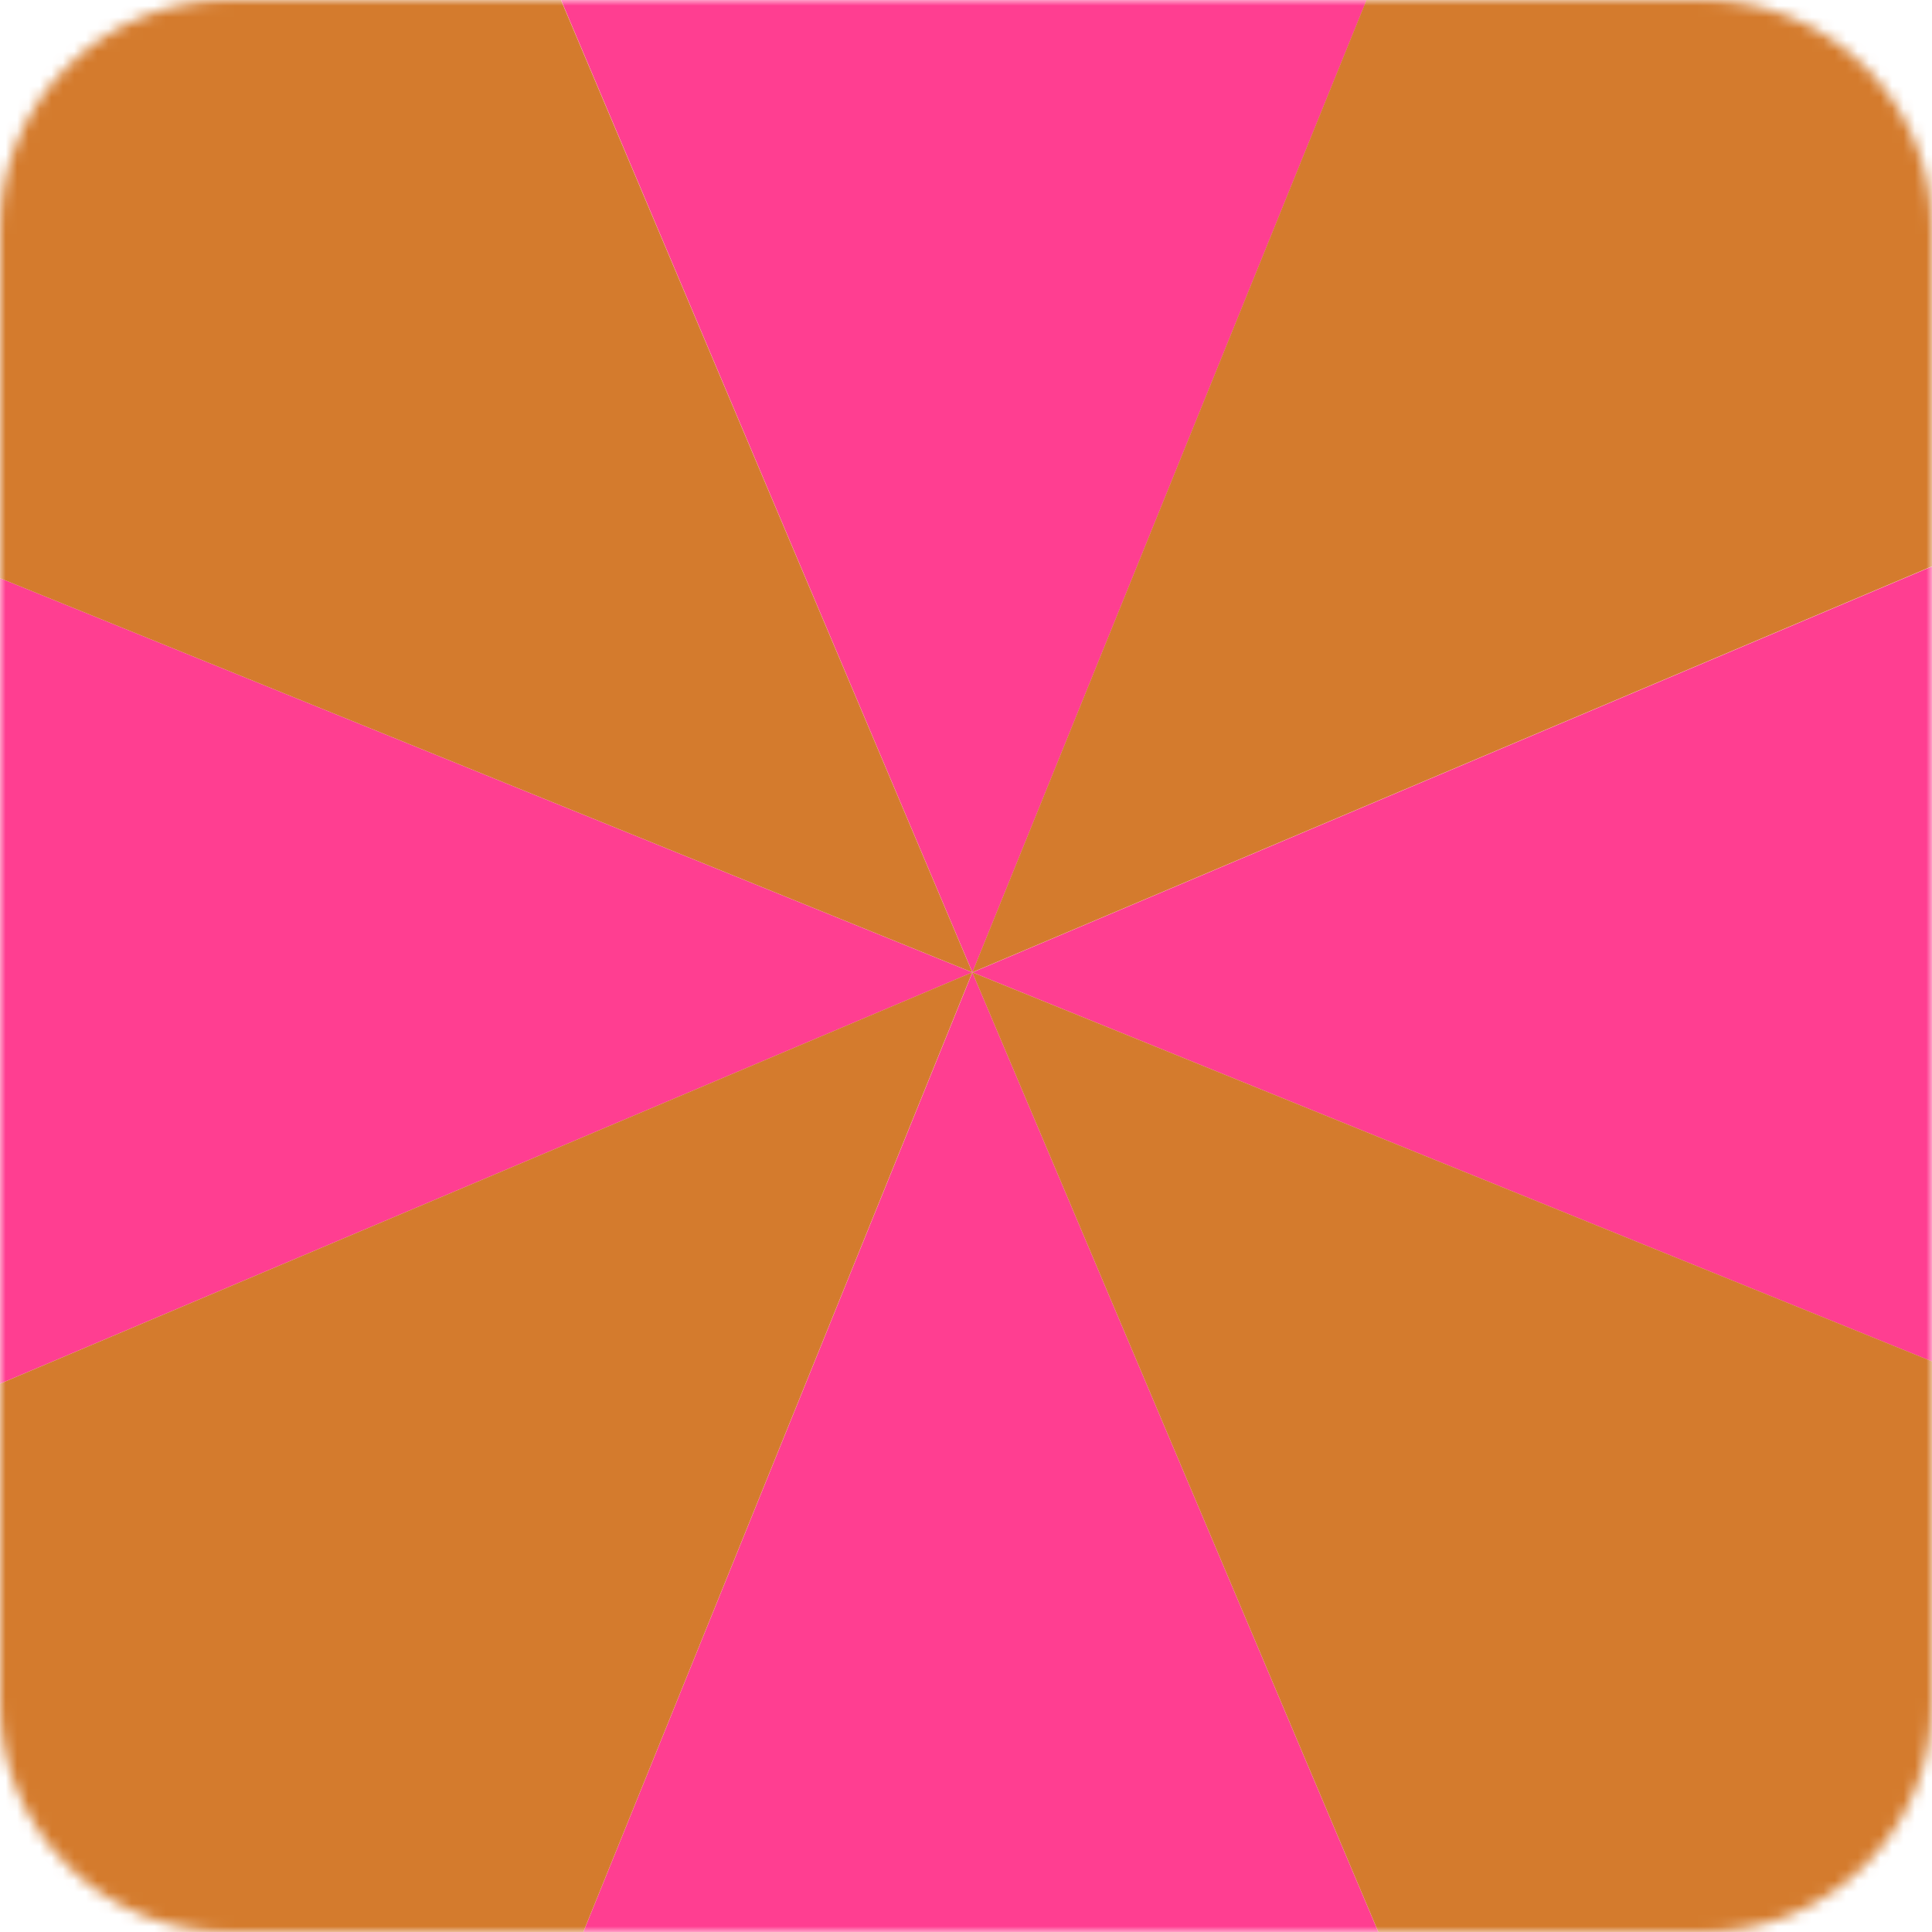 <svg width="169" height="169" viewBox="0 0 169 169" fill="none" xmlns="http://www.w3.org/2000/svg">
<mask id="mask0_492_137" style="mask-type:alpha" maskUnits="userSpaceOnUse" x="0" y="0" width="169" height="169">
<path d="M0 20C0 8.954 8.954 0 20 0L149 0C160.046 0 169 8.954 169 20V149C169 160.046 160.046 169 149 169H20C8.954 169 0 160.046 0 149L0 20Z" fill="white"/>
</mask>
<g mask="url(#mask0_492_137)">
<path d="M85.06 85.06L33.614 -36.554L84.161 -36.971L134.707 -37.388L85.06 85.06Z" fill="#FF3E91"/>
<path d="M85.06 85.06L-36.554 136.505L-36.971 85.959L-37.388 35.412L85.06 85.06Z" fill="#FF3E91"/>
<path d="M85.06 85.06L136.505 206.674L85.959 207.091L35.412 207.507L85.06 85.06Z" fill="#FF3E91"/>
<path d="M85.06 85.06L206.674 33.614L207.091 84.161L207.507 134.707L85.06 85.06Z" fill="#FF3E91"/>
<path d="M85.052 85.054L-37.323 35.447L-1.879 -0.593L33.566 -36.632L85.052 85.054Z" fill="#D47B2D"/>
<path d="M85.052 85.054L35.444 207.43L-0.595 171.985L-36.634 136.541L85.052 85.054Z" fill="#D47B2D"/>
<path d="M85.052 85.054L207.427 134.662L171.983 170.701L136.539 206.74L85.052 85.054Z" fill="#D47B2D"/>
<path d="M85.052 85.054L134.66 -37.321L170.699 -1.877L206.738 33.568L85.052 85.054Z" fill="#D47B2D"/>
</g>
</svg>
